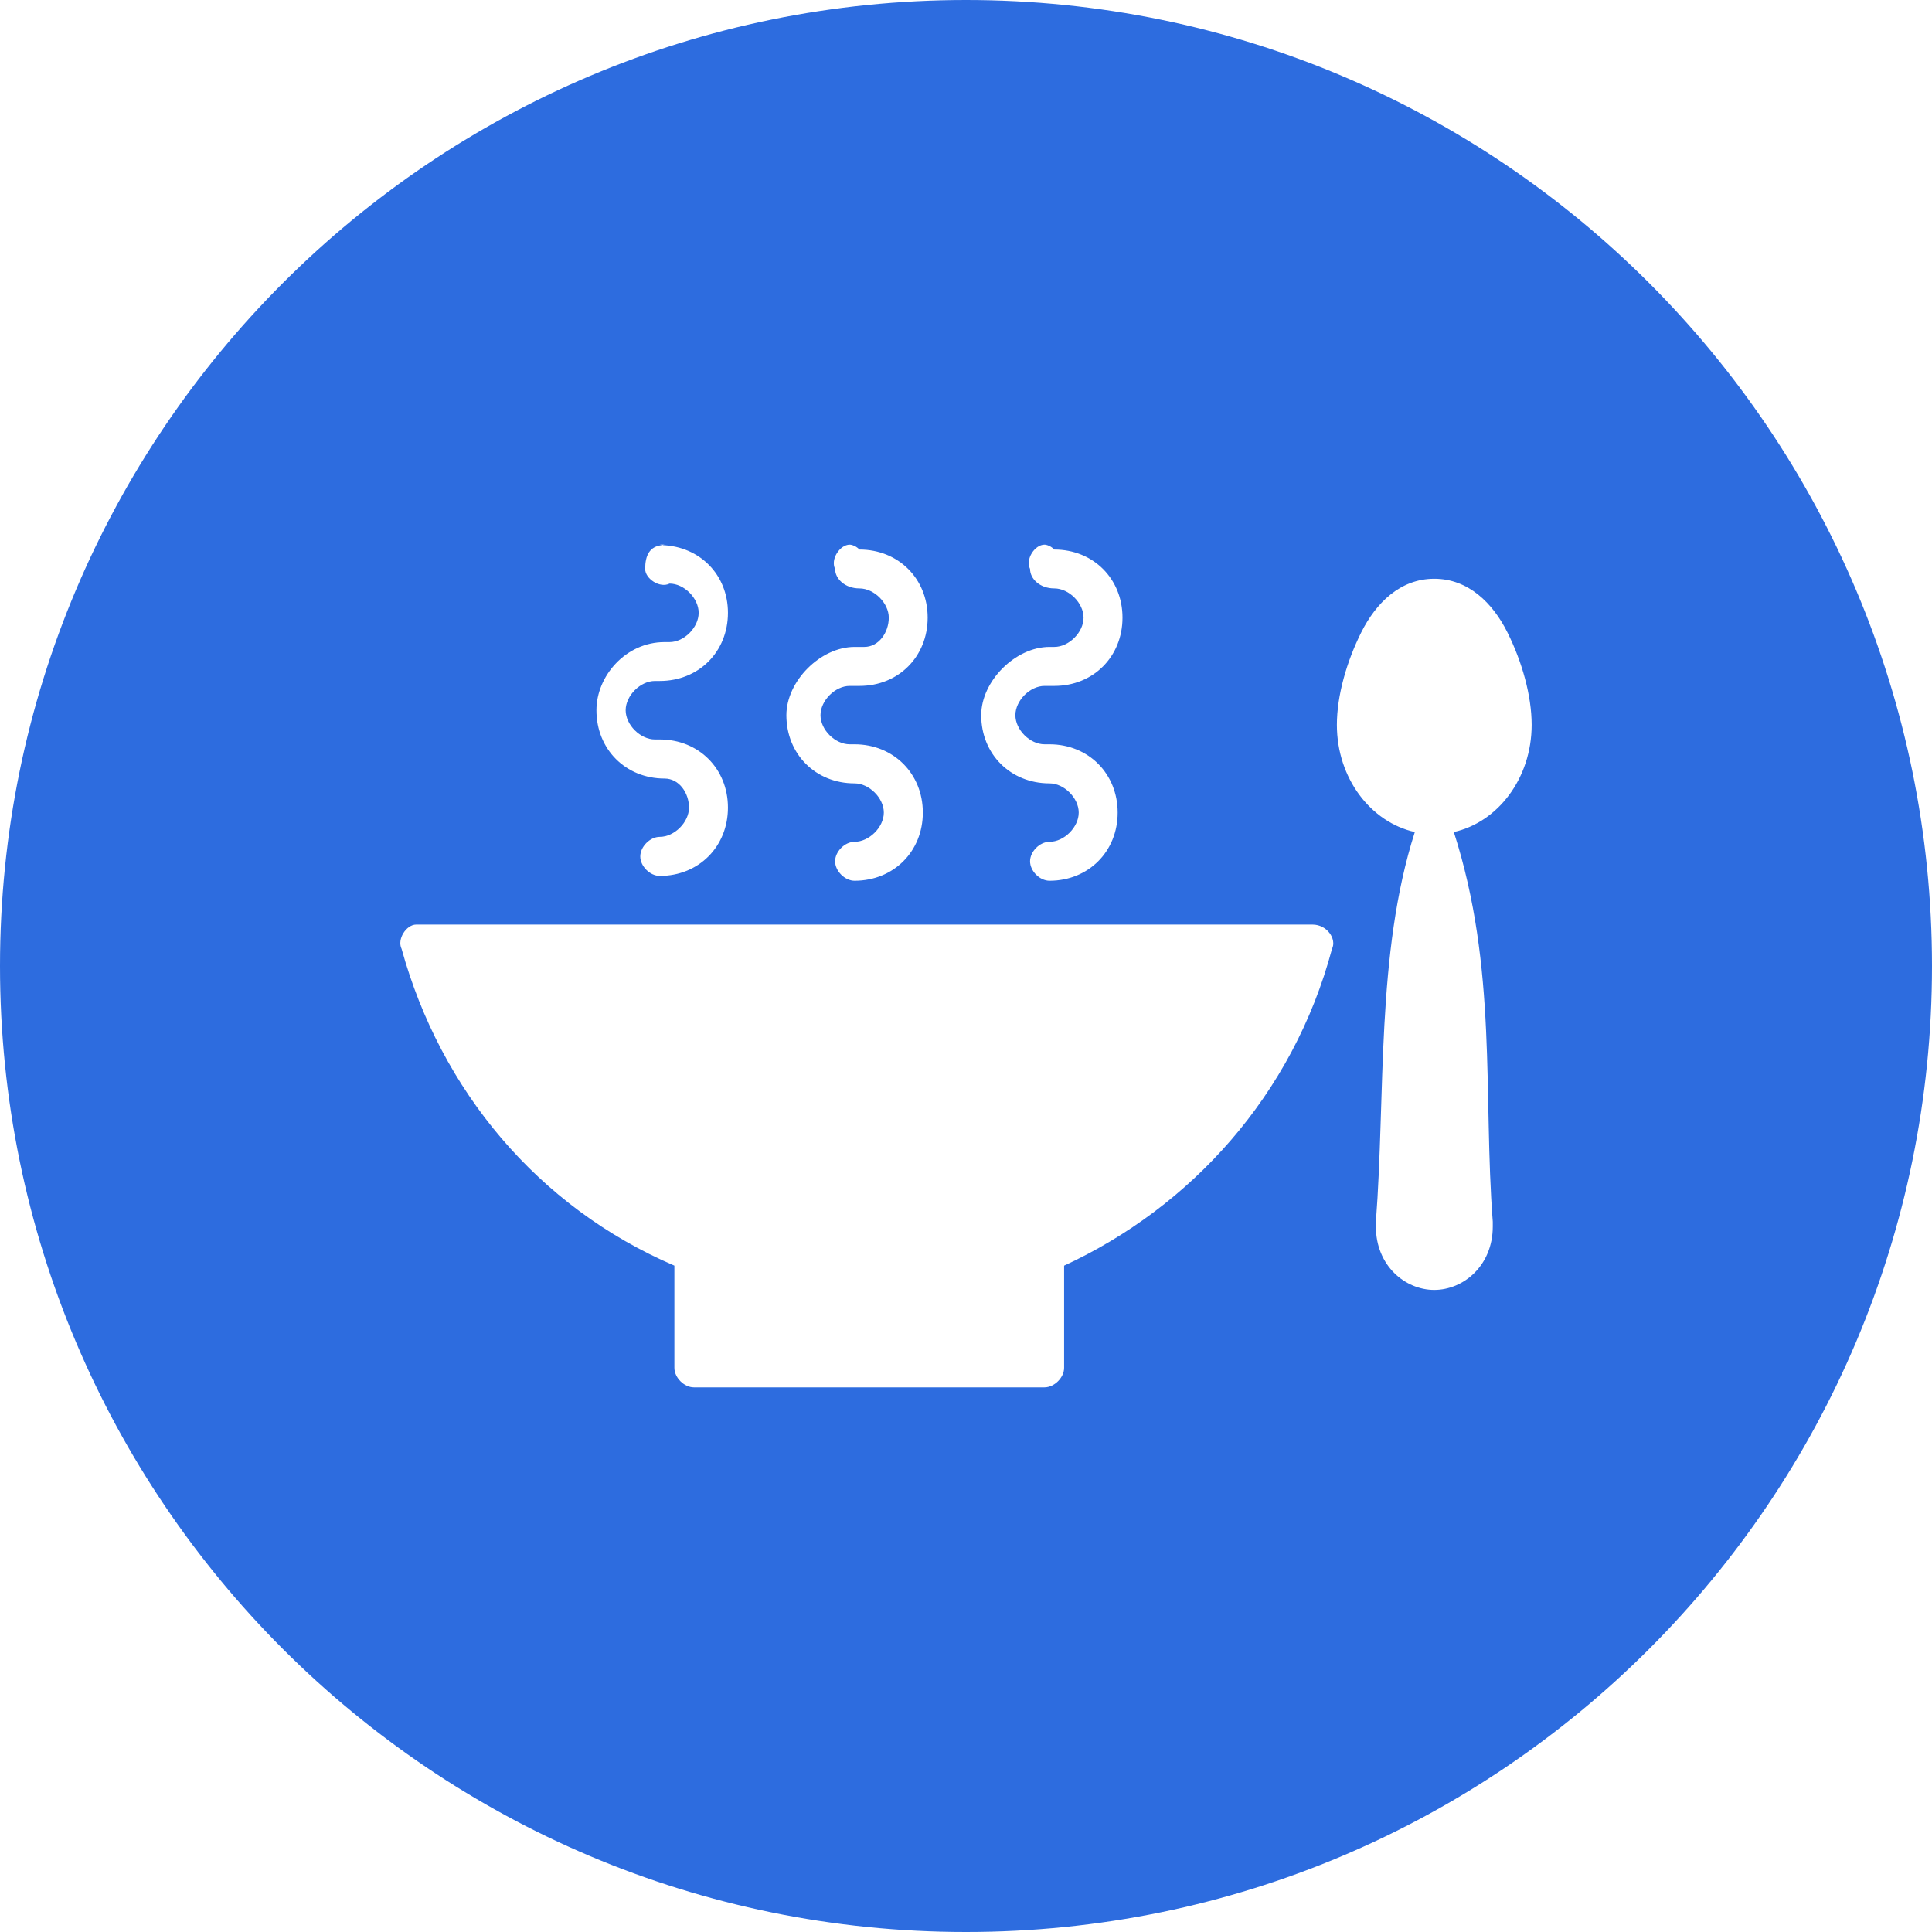 <svg id="SvgjsSvg1082" width="288" height="288" xmlns="http://www.w3.org/2000/svg" version="1.1" xmlns:xlink="http://www.w3.org/1999/xlink" xmlns:svgjs="http://svgjs.com/svgjs"><defs id="SvgjsDefs1083"></defs><g id="SvgjsG1084"><svg xmlns="http://www.w3.org/2000/svg" width="288" height="288" version="1" viewBox="0 0 32 32"><path d="M 16 0 C 7.164 -2.3684758e-015 0 7.164 0 16 C -2.3684758e-015 24.836 7.164 32 16 32 C 24.836 32 32 24.836 32 16 C 32 7.164 24.836 0 16 0 z M 10.928 9.021 L 11.008 9.021 C 10.992 9.021 10.983 9.028 10.969 9.029 C 11.592 9.051 12.057 9.52 12.057 10.15 C 12.057 10.796 11.573 11.279 10.928 11.279 L 10.848 11.279 C 10.606 11.279 10.363 11.522 10.363 11.764 C 10.363 12.006 10.606 12.248 10.848 12.248 L 10.928 12.248 C 11.573 12.248 12.057 12.731 12.057 13.377 C 12.057 14.022 11.573 14.508 10.928 14.508 C 10.766 14.508 10.605 14.347 10.605 14.186 C 10.605 14.024 10.766 13.861 10.928 13.861 C 11.17 13.861 11.412 13.619 11.412 13.377 C 11.412 13.135 11.25 12.895 11.008 12.895 C 10.362 12.895 9.879 12.409 9.879 11.764 C 9.879 11.199 10.362 10.635 11.008 10.635 L 11.09 10.635 C 11.332 10.635 11.572 10.392 11.572 10.15 C 11.572 9.908 11.332 9.666 11.09 9.666 C 10.928 9.747 10.686 9.585 10.686 9.424 C 10.686 9.197 10.761 9.048 10.969 9.029 C 10.954 9.029 10.942 9.021 10.928 9.021 z M 14.074 9.021 C 14.074 9.021 14.156 9.021 14.236 9.102 C 14.882 9.102 15.365 9.585 15.365 10.23 C 15.365 10.876 14.882 11.361 14.236 11.361 L 14.154 11.361 L 14.074 11.361 C 13.832 11.361 13.59 11.604 13.59 11.846 C 13.59 12.088 13.832 12.328 14.074 12.328 L 14.154 12.328 C 14.8 12.328 15.285 12.814 15.285 13.459 C 15.285 14.104 14.8 14.588 14.154 14.588 C 13.993 14.588 13.832 14.427 13.832 14.266 C 13.832 14.104 13.993 13.943 14.154 13.943 C 14.396 13.943 14.639 13.701 14.639 13.459 C 14.639 13.217 14.396 12.975 14.154 12.975 C 13.509 12.975 13.025 12.491 13.025 11.846 C 13.025 11.281 13.59 10.715 14.154 10.715 L 14.236 10.715 L 14.316 10.715 C 14.558 10.715 14.721 10.473 14.721 10.23 C 14.721 9.988 14.478 9.746 14.236 9.746 C 13.994 9.746 13.832 9.585 13.832 9.424 C 13.751 9.262 13.913 9.021 14.074 9.021 z M 17.301 9.021 C 17.301 9.021 17.382 9.021 17.463 9.102 C 18.108 9.102 18.592 9.585 18.592 10.23 C 18.592 10.876 18.108 11.361 17.463 11.361 L 17.383 11.361 L 17.301 11.361 C 17.059 11.361 16.818 11.604 16.818 11.846 C 16.818 12.088 17.059 12.328 17.301 12.328 L 17.383 12.328 C 18.028 12.328 18.512 12.814 18.512 13.459 C 18.512 14.104 18.028 14.588 17.383 14.588 C 17.221 14.588 17.061 14.427 17.061 14.266 C 17.061 14.104 17.221 13.943 17.383 13.943 C 17.625 13.943 17.867 13.701 17.867 13.459 C 17.867 13.217 17.625 12.975 17.383 12.975 C 16.737 12.975 16.252 12.491 16.252 11.846 C 16.252 11.281 16.818 10.715 17.383 10.715 L 17.463 10.715 C 17.705 10.715 17.947 10.473 17.947 10.23 C 17.947 9.988 17.705 9.746 17.463 9.746 C 17.221 9.746 17.061 9.585 17.061 9.424 C 16.98 9.262 17.139 9.021 17.301 9.021 z M 23.756 9.586 C 24.321 9.586 24.725 9.989 24.967 10.473 C 25.209 10.957 25.369 11.522 25.369 12.006 C 25.369 12.893 24.806 13.62 24.08 13.781 C 24.806 16.04 24.563 18.139 24.725 20.236 L 24.725 20.316 C 24.725 20.962 24.24 21.365 23.756 21.365 C 23.272 21.365 22.789 20.962 22.789 20.316 L 22.789 20.236 C 22.95 18.139 22.788 15.798 23.434 13.781 C 22.707 13.62 22.143 12.893 22.143 12.006 C 22.143 11.522 22.305 10.957 22.547 10.473 C 22.789 9.989 23.191 9.586 23.756 9.586 z M 6.893 15.314 L 21.74 15.314 C 21.982 15.314 22.143 15.555 22.062 15.717 C 21.417 18.137 19.723 19.995 17.625 20.963 L 17.625 22.656 C 17.625 22.818 17.462 22.979 17.301 22.979 L 11.492 22.979 C 11.331 22.979 11.17 22.818 11.17 22.656 L 11.17 21.043 L 11.17 20.963 C 8.911 19.995 7.298 18.057 6.652 15.717 C 6.572 15.555 6.731 15.314 6.893 15.314 z " fill="#2d6cdf" class="color000 svgShape"></path></svg></g></svg>